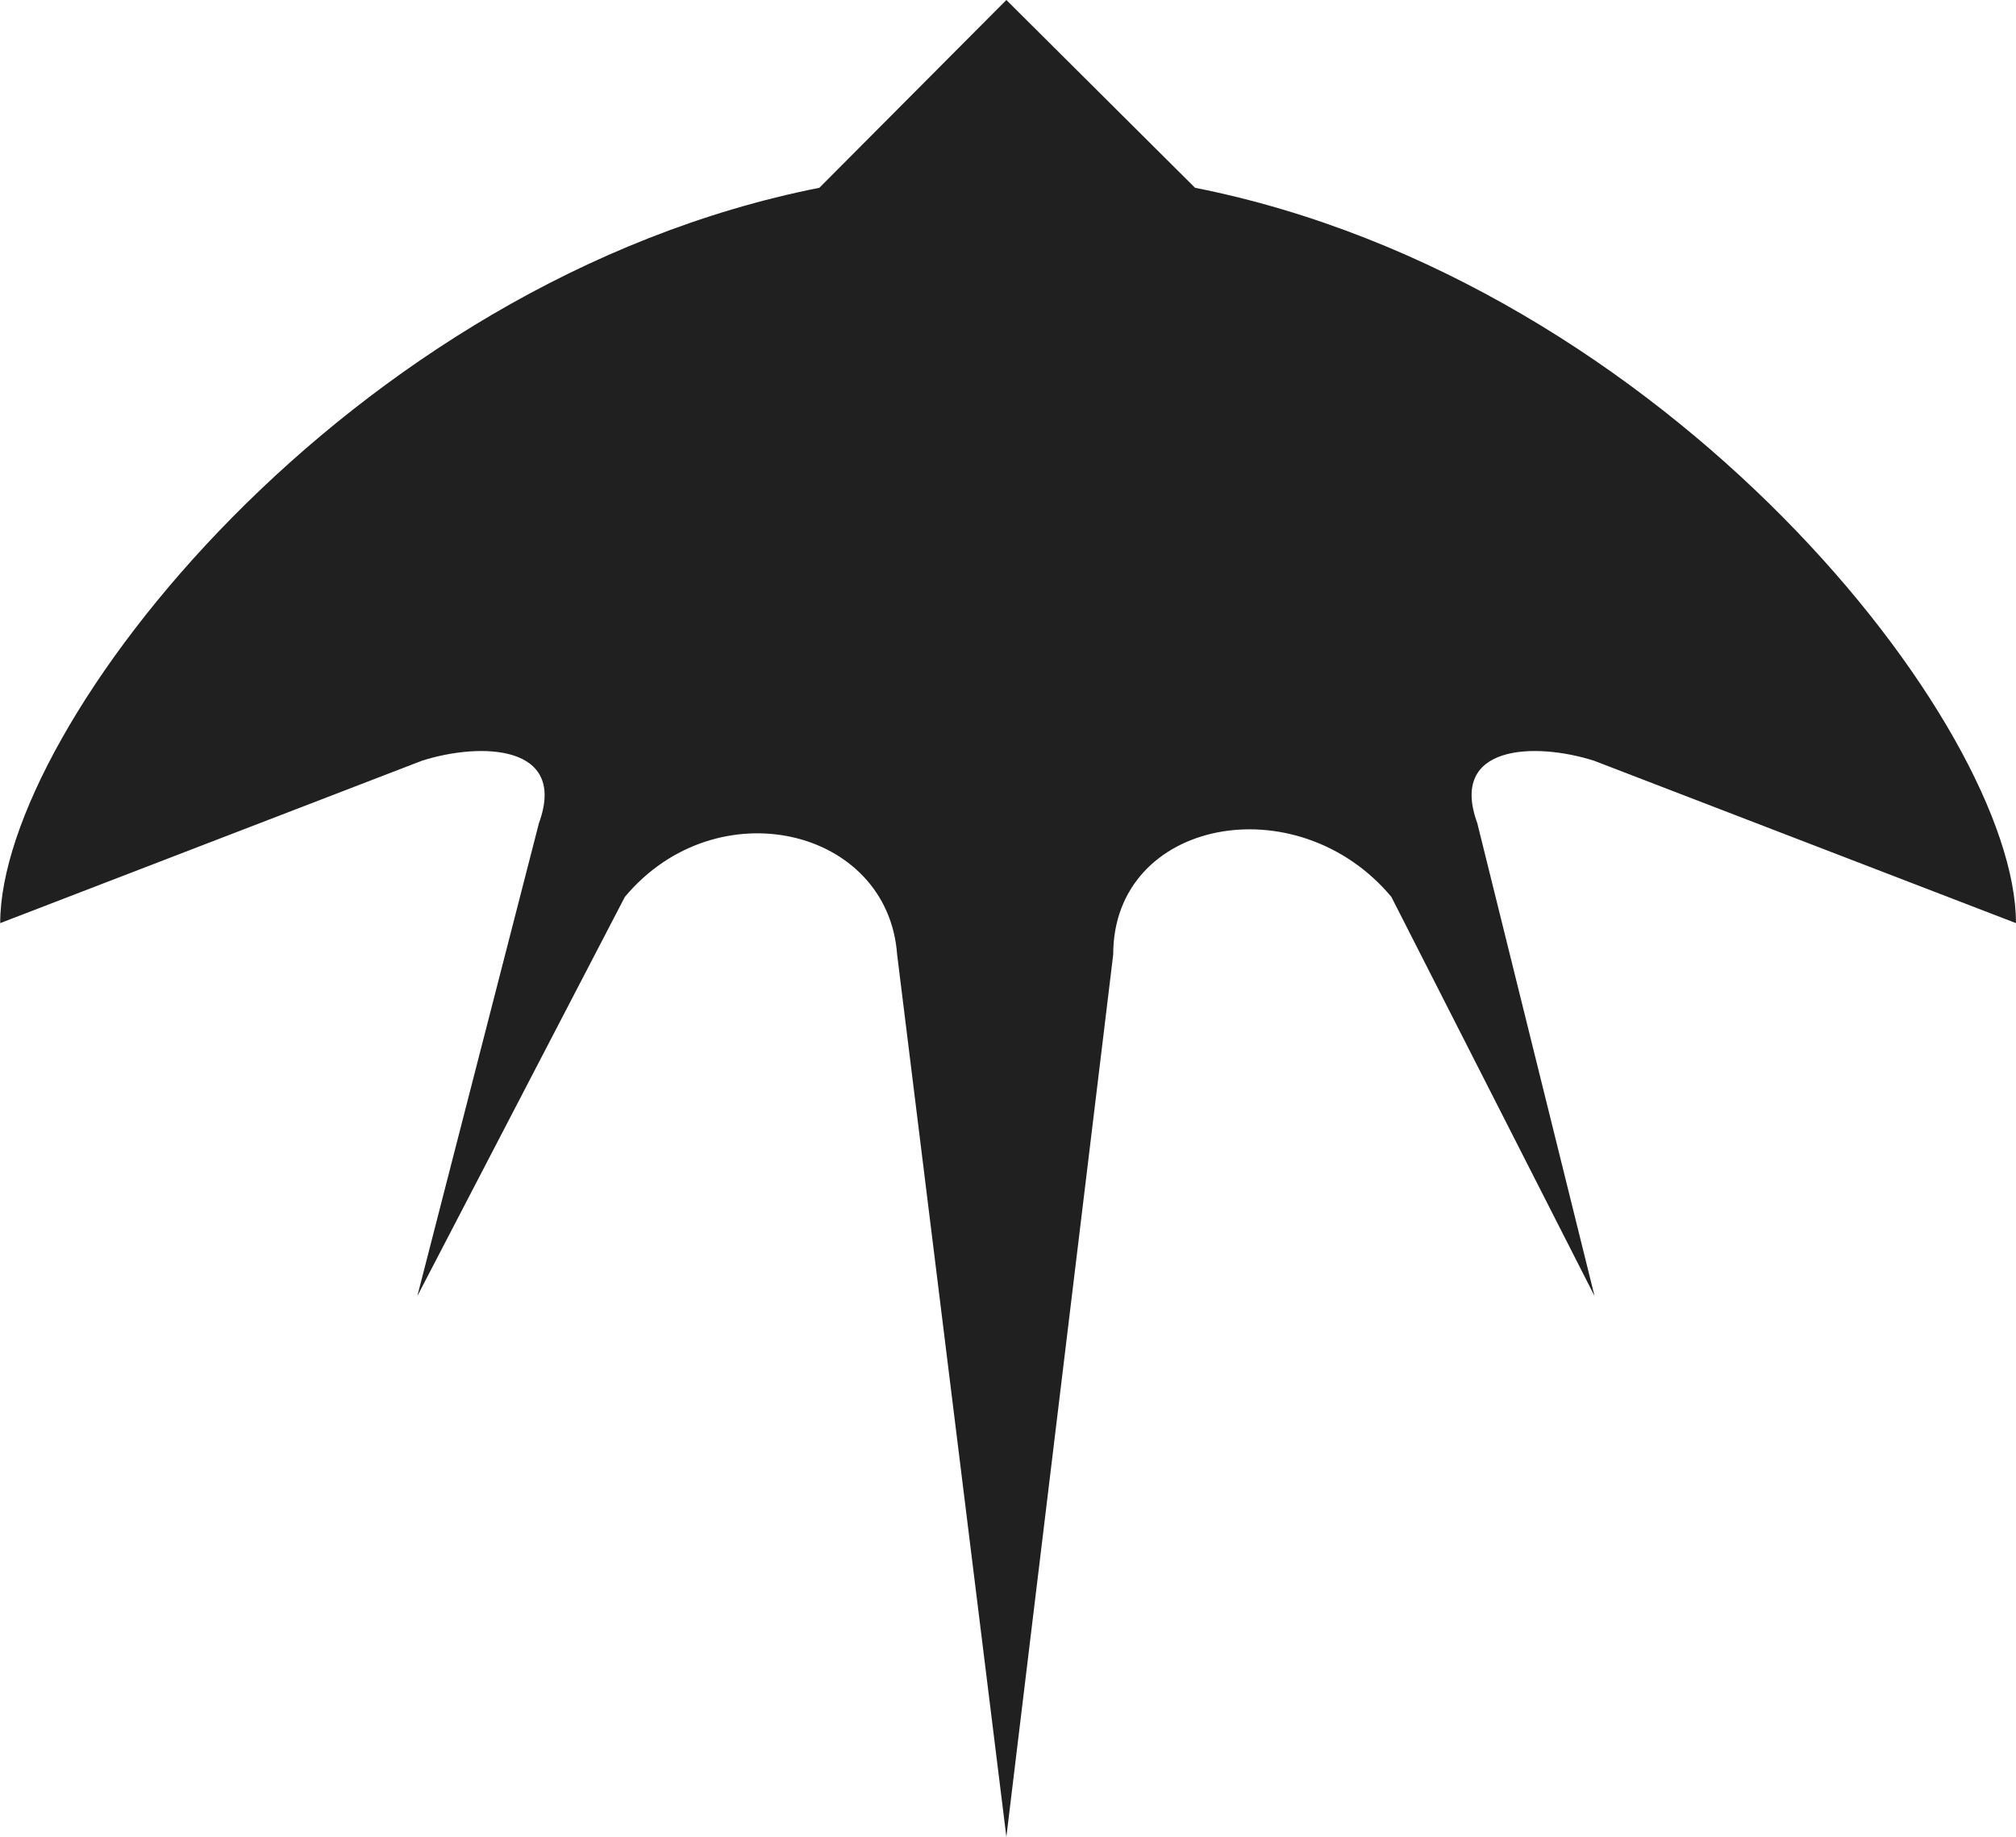 <svg width="630" height="574" viewBox="0 0 630 574" fill="none" xmlns="http://www.w3.org/2000/svg">
<path d="M461.641 257.195C452.708 232.684 479.634 231.836 498.113 237.716L629.992 288.472C629.992 227.116 521.094 87.981 373.449 58.678L314.489 7.39098e-06L256.058 58.678C108.43 87.981 0.062 227.133 0.062 288.472L131.878 237.716C150.358 231.836 177.363 232.684 168.43 257.195L130.421 404.999L195.266 280.278C223.918 246.023 277.461 258.678 280.35 298.255L314.489 574L347.88 298.255C347.88 255.859 405.343 245.036 434.805 280.278L498.293 404.999L461.641 257.195Z" fill="#202020"/>
</svg>
